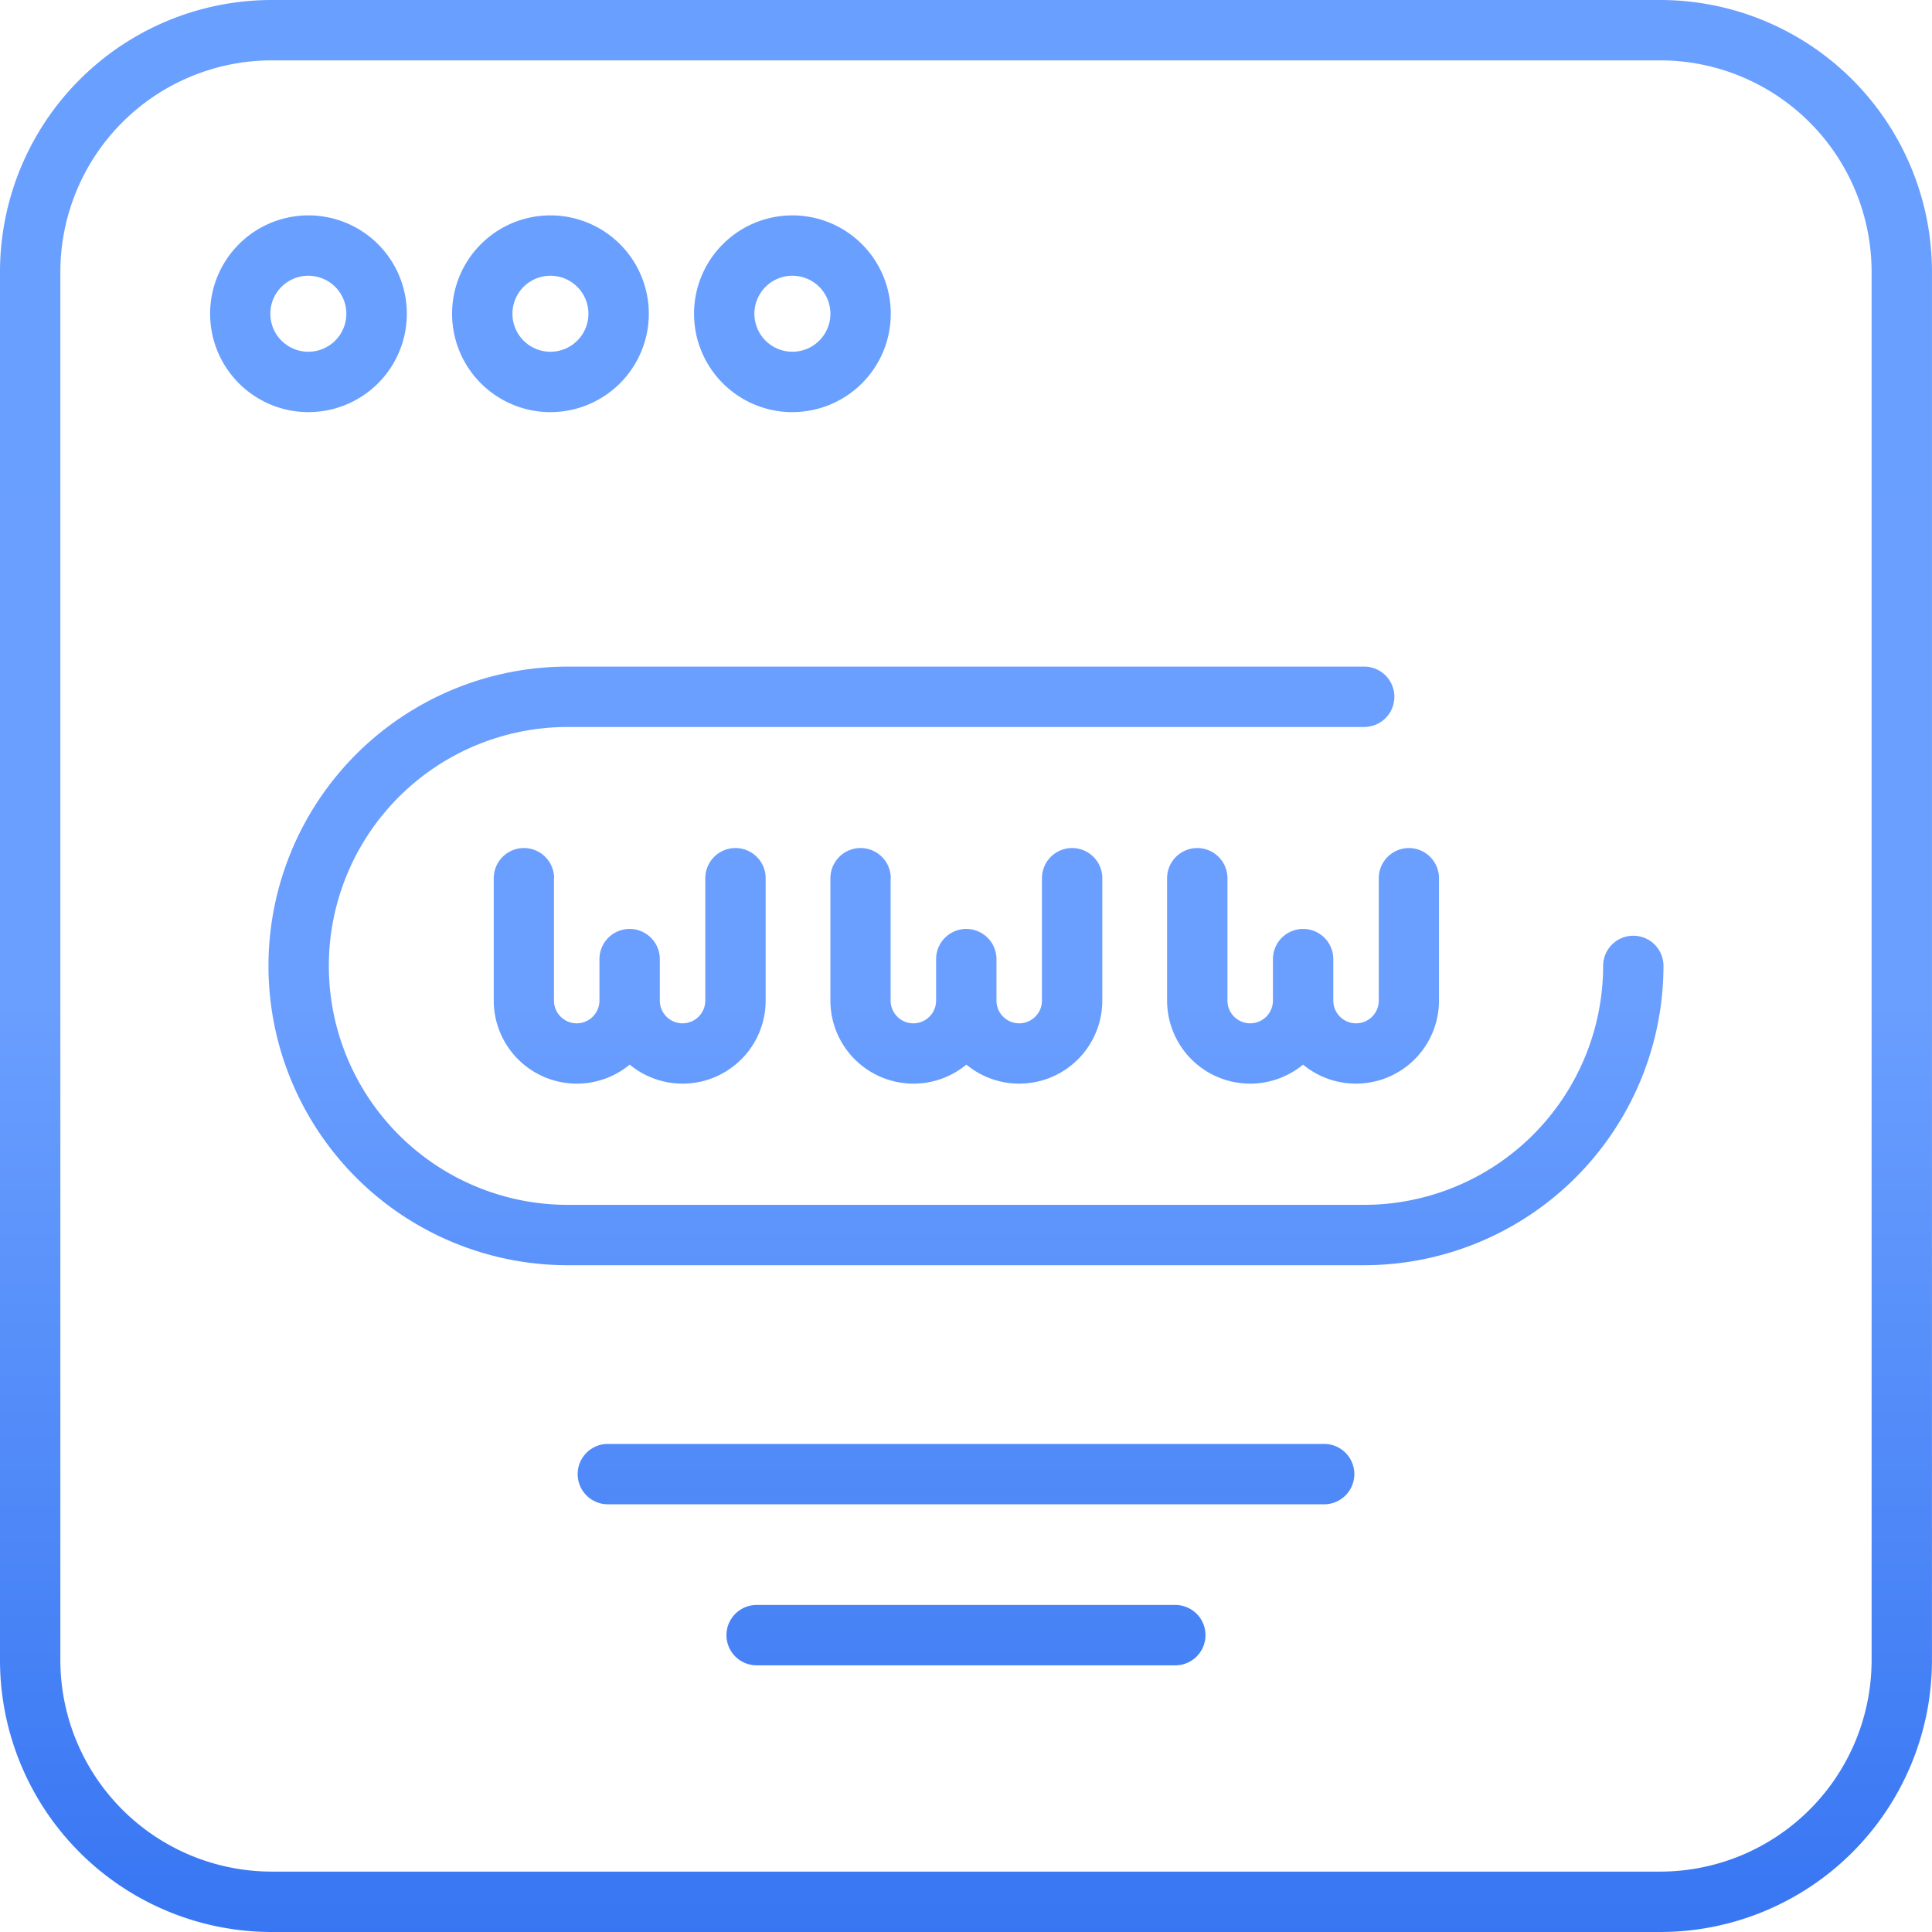<svg xmlns="http://www.w3.org/2000/svg" xmlns:xlink="http://www.w3.org/1999/xlink" width="56.843" height="56.843" viewBox="0 0 56.843 56.843">
  <defs>
    <linearGradient id="linear-gradient" x1="0.5" x2="0.5" y2="1" gradientUnits="objectBoundingBox">
      <stop offset="0" stop-color="#699fff"/>
      <stop offset="0.517" stop-color="#6a9fff"/>
      <stop offset="1" stop-color="#3775f2"/>
    </linearGradient>
  </defs>
  <g id="svgexport-7_-_2022-12-25T163148.099" data-name="svgexport-7 - 2022-12-25T163148.099" transform="translate(-1.016 -1.016)">
    <g id="_x30_2_Domain" transform="translate(1.016 1.016)">
      <path id="Path_631" data-name="Path 631" d="M9.009,57.859H49.865a8,8,0,0,0,7.993-7.993V9.009a8,8,0,0,0-7.993-7.993H9.009A8,8,0,0,0,1.016,9.009V49.865A8,8,0,0,0,9.009,57.859ZM2.792,9.009A6.225,6.225,0,0,1,9.009,2.792H49.865a6.225,6.225,0,0,1,6.217,6.217V49.865a6.225,6.225,0,0,1-6.217,6.217H9.009a6.225,6.225,0,0,1-6.217-6.217Zm7.3,4.132a2.894,2.894,0,1,0-2.894-2.894A2.895,2.895,0,0,0,10.088,13.142Zm0-4.012A1.118,1.118,0,1,1,8.97,10.247,1.117,1.117,0,0,1,10.088,9.129Zm7.119,4.012a2.894,2.894,0,1,0-2.894-2.894A2.895,2.895,0,0,0,17.207,13.142Zm0-4.012a1.118,1.118,0,1,1-1.118,1.118A1.117,1.117,0,0,1,17.207,9.129Zm7.119,4.012a2.894,2.894,0,1,0-2.894-2.894A2.895,2.895,0,0,0,24.326,13.142Zm0-4.012a1.118,1.118,0,1,1-1.118,1.118A1.117,1.117,0,0,1,24.326,9.129Zm-6.6,11.5H41.153a.888.888,0,0,1,0,1.776H17.721a7.03,7.03,0,0,0,0,14.06H41.153a7.038,7.038,0,0,0,7.03-7.03.888.888,0,1,1,1.776,0,8.817,8.817,0,0,1-8.806,8.806H17.721a8.806,8.806,0,1,1,0-17.612Zm-.415,6.226v3.6a.669.669,0,0,0,1.338,0v-1.22a.888.888,0,1,1,1.776,0v1.22a.669.669,0,0,0,1.338,0v-3.6a.888.888,0,1,1,1.776,0v3.6a2.444,2.444,0,0,1-4,1.884,2.444,2.444,0,0,1-4-1.884v-3.6a.888.888,0,0,1,1.776,0Zm9.905,0v3.6a.669.669,0,0,0,1.338,0v-1.22a.888.888,0,1,1,1.776,0v1.22a.669.669,0,0,0,1.338,0v-3.6a.888.888,0,1,1,1.776,0v3.6a2.444,2.444,0,0,1-4,1.884,2.444,2.444,0,0,1-4-1.884v-3.6a.888.888,0,0,1,1.776,0Zm15.246-.888a.888.888,0,0,1,.888.888v3.6a2.444,2.444,0,0,1-4,1.884,2.444,2.444,0,0,1-4-1.884v-3.6a.888.888,0,1,1,1.776,0v3.6a.669.669,0,0,0,1.338,0v-1.22a.888.888,0,1,1,1.776,0v1.22a.669.669,0,0,0,1.338,0v-3.6a.888.888,0,0,1,.888-.888ZM40.863,44.387a.888.888,0,0,1-.888.888H18.9a.888.888,0,1,1,0-1.776H39.975A.888.888,0,0,1,40.863,44.387Zm-4.379,4.738a.888.888,0,0,1-.888.888H23.278a.888.888,0,1,1,0-1.776H35.6A.888.888,0,0,1,36.484,49.124Z" transform="translate(-1.016 -1.016)" fill="url(#linear-gradient)"/>
    </g>
  </g>
</svg>
